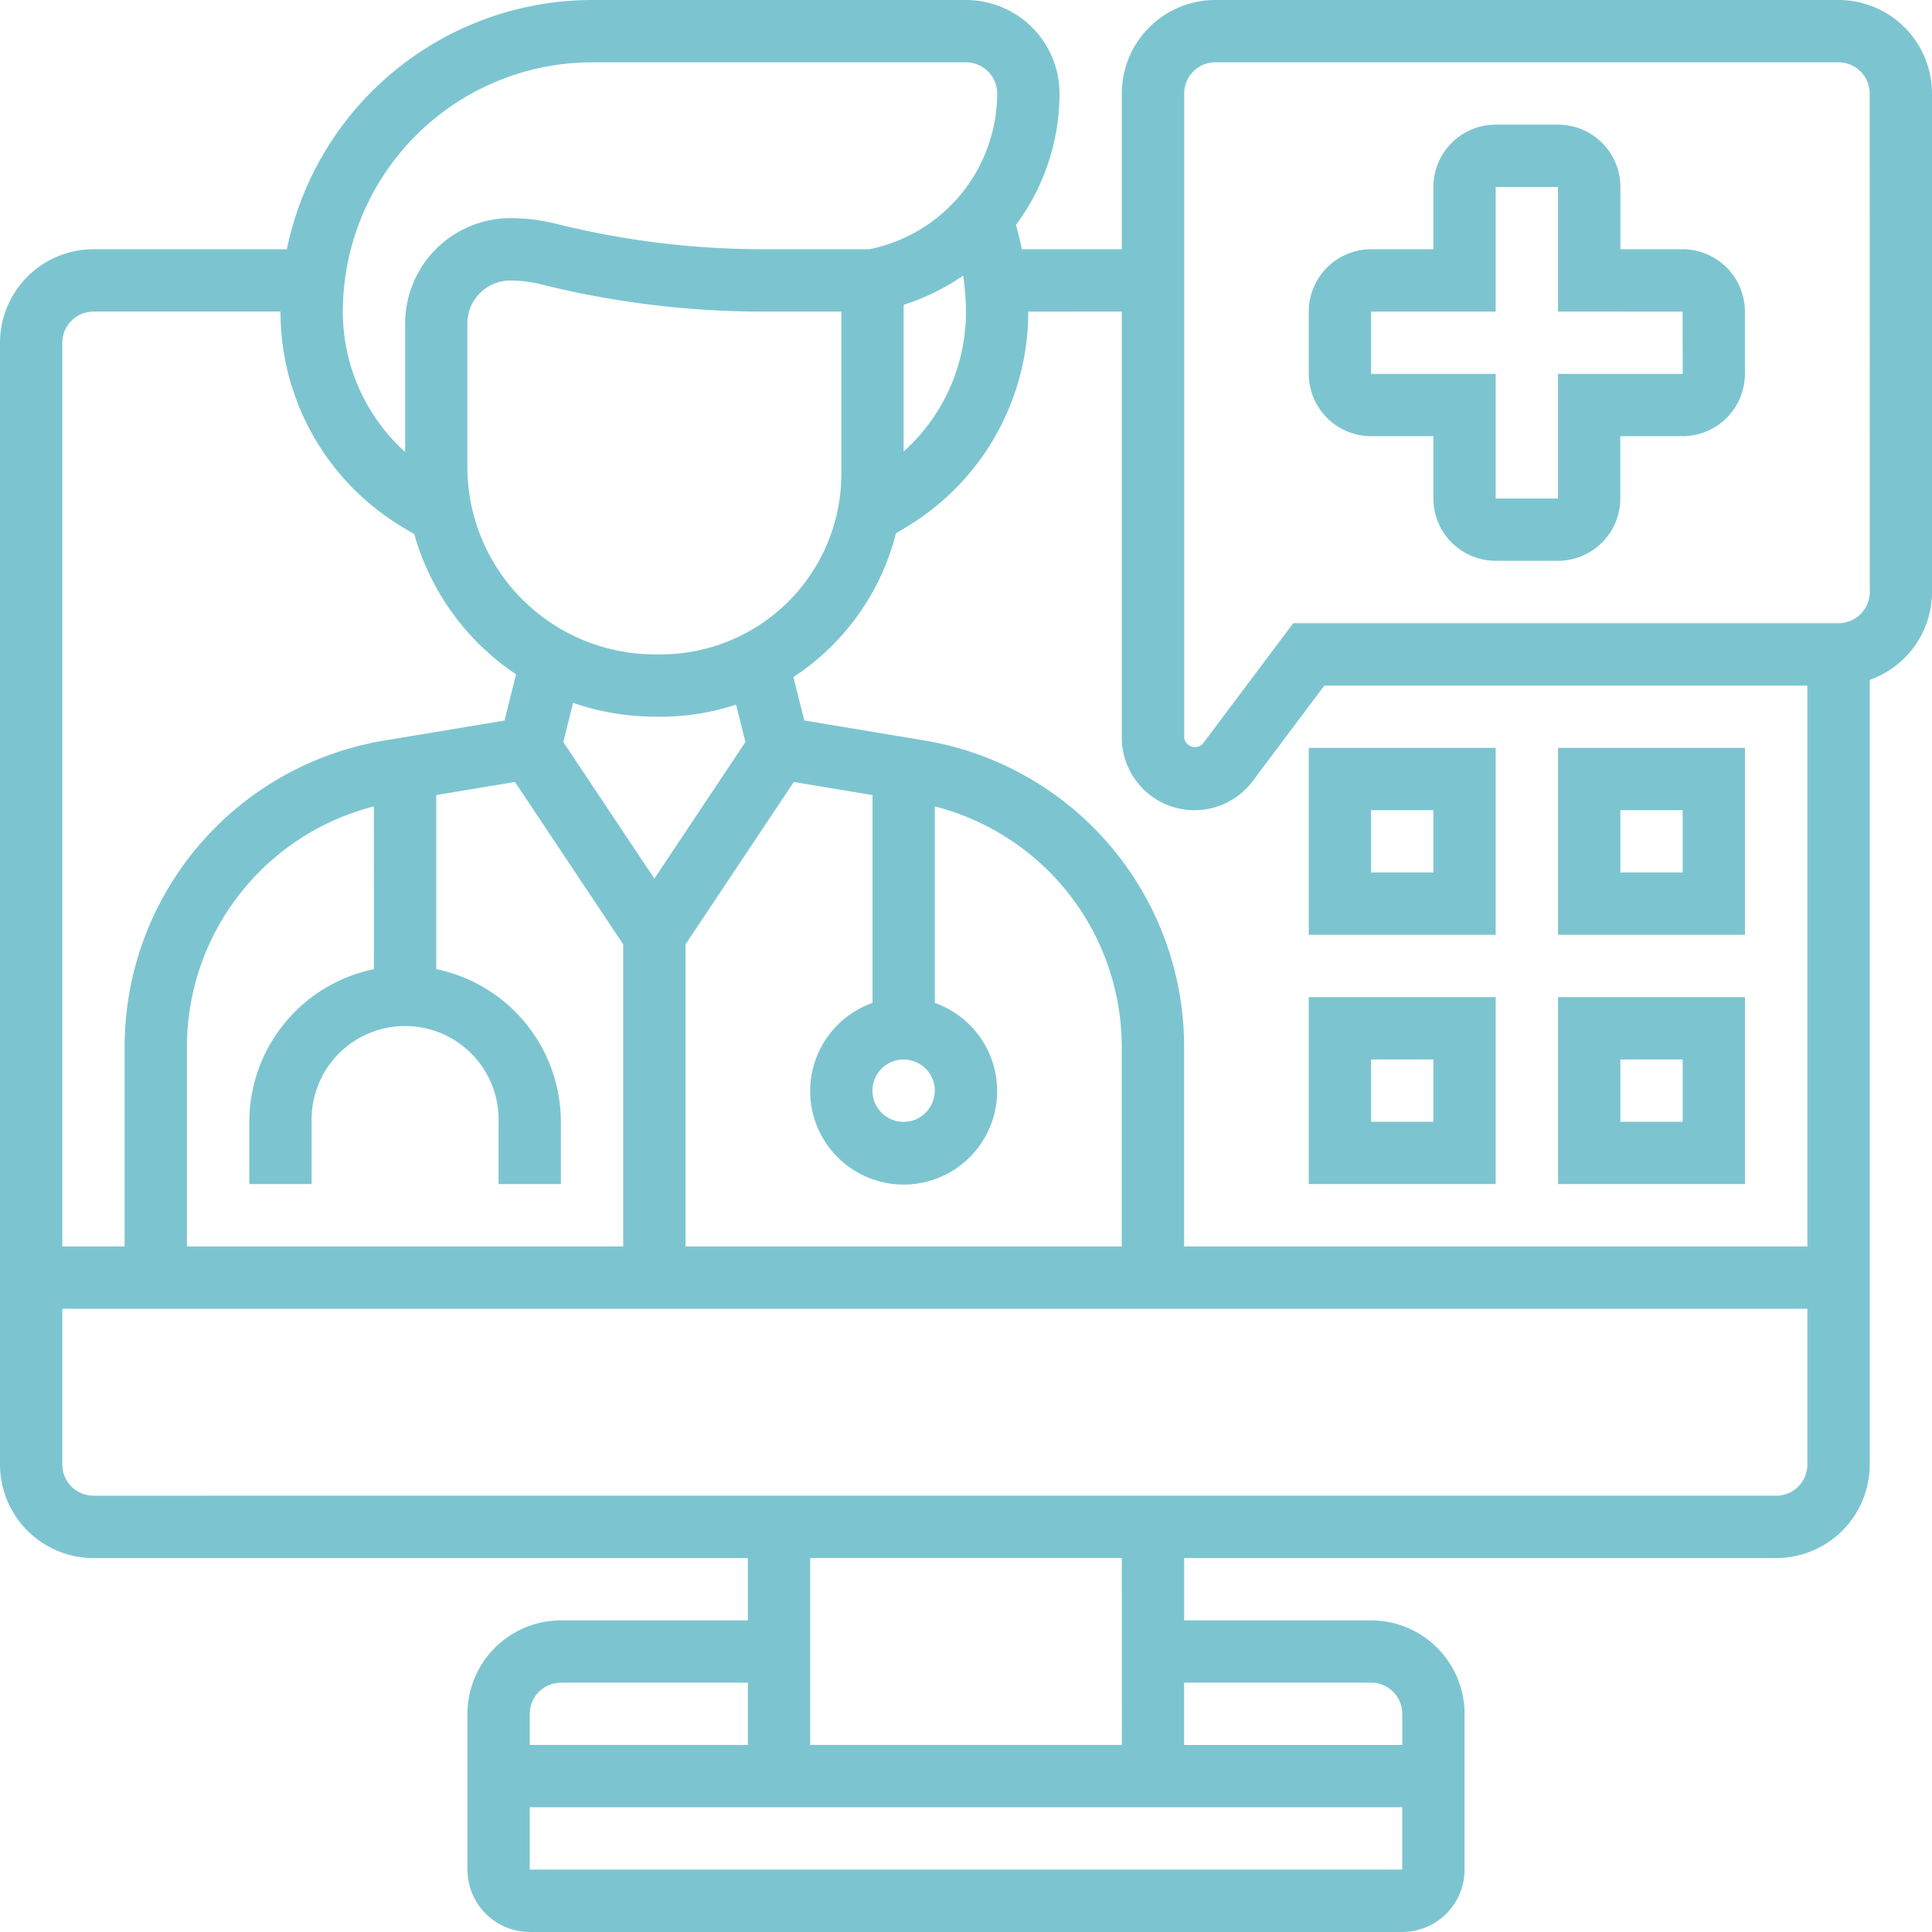 <svg xmlns="http://www.w3.org/2000/svg" width="139.532" height="139.532" viewBox="0 0 139.532 139.532"><defs><style>.a{fill:#7cc5d0;}</style></defs><g transform="translate(-1 -1)"><path class="a" d="M70.006,14h-4.5V9.5A4.506,4.506,0,0,0,61,5H56.5A4.506,4.506,0,0,0,52,9.5V14H47.5A4.506,4.506,0,0,0,43,18.5V23a4.506,4.506,0,0,0,4.5,4.5H52v4.5a4.506,4.506,0,0,0,4.5,4.5H61a4.506,4.506,0,0,0,4.5-4.5v-4.5h4.5a4.506,4.506,0,0,0,4.5-4.5V18.5A4.506,4.506,0,0,0,70.006,14Zm0,9H61v9H56.5V23h-9V18.5h9v-9H61v9l9,.007Z" transform="translate(52.521 5.002)"/><path class="a" d="M133.78,1H88.77a6.76,6.76,0,0,0-6.752,6.752V19H74.8q-.179-.884-.428-1.749a15.939,15.939,0,0,0,3.148-9.5A6.76,6.76,0,0,0,70.766,1H43.76A22.538,22.538,0,0,0,21.718,19H7.752A6.76,6.76,0,0,0,1,25.756v81.018a6.76,6.76,0,0,0,6.752,6.752H55.012v4.5h-13.5a6.76,6.76,0,0,0-6.752,6.752v11.253a4.506,4.506,0,0,0,4.5,4.5h63.014a4.506,4.506,0,0,0,4.5-4.5V124.778a6.76,6.76,0,0,0-6.752-6.752h-13.5v-4.5h42.76a6.76,6.76,0,0,0,6.752-6.752V50.1a6.742,6.742,0,0,0,4.5-6.337V7.752A6.76,6.76,0,0,0,133.78,1ZM82.018,23.505V54.263a5.25,5.25,0,0,0,9.45,3.151l5.178-6.9H131.53V91.02H86.519V76.671a22.434,22.434,0,0,0-18.805-22.2l-8.626-1.438L58.3,49.9a17.57,17.57,0,0,0,7.409-10.388l.812-.486a18.123,18.123,0,0,0,8.741-15.52ZM28.006,70.993a11.274,11.274,0,0,0-9,11.025v4.5h4.5v-4.5a6.752,6.752,0,1,1,13.5,0v4.5h4.5v-4.5a11.274,11.274,0,0,0-9-11.025V58.42l5.687-.947L46.01,69.2V91.02H14.5V76.671a17.939,17.939,0,0,1,13.5-17.43ZM48.733,48.261h-.4a13.556,13.556,0,0,1-13.58-13.5v-10.4a3.1,3.1,0,0,1,3.1-3.1,9.143,9.143,0,0,1,2.21.272A66.383,66.383,0,0,0,56.14,23.505h5.624V35.23a13.044,13.044,0,0,1-13.03,13.03Zm-.4,4.5h.4a17.4,17.4,0,0,0,5.428-.871l.675,2.7-6.576,9.866-6.578-9.866.709-2.831a18.066,18.066,0,0,0,5.946,1ZM50.511,69.2l7.816-11.725,5.687.947V73.433a6.752,6.752,0,1,0,4.5,0V59.241a17.94,17.94,0,0,1,13.5,17.43V91.02H50.511Zm18,10.571a2.251,2.251,0,1,1-2.251-2.251A2.254,2.254,0,0,1,68.515,79.768ZM70.563,20.9a18.771,18.771,0,0,1,.2,2.685,13.56,13.56,0,0,1-4.5,10.024v-10.6A15.891,15.891,0,0,0,70.563,20.9ZM43.76,5.5H70.766a2.254,2.254,0,0,1,2.251,2.251A11.507,11.507,0,0,1,63.791,19H56.14A61.9,61.9,0,0,1,41.16,17.161a13.6,13.6,0,0,0-3.3-.407,7.613,7.613,0,0,0-7.6,7.6v9.29a13.656,13.656,0,0,1-4.5-10.143,18.025,18.025,0,0,1,18-18Zm-36.008,18H21.259c0,.027,0,.054,0,.083A18.1,18.1,0,0,0,30,39.027l.92.551A18.065,18.065,0,0,0,38.271,49.7l-.835,3.34L28.81,54.474A22.429,22.429,0,0,0,10,76.671V91.02H5.5V25.756A2.254,2.254,0,0,1,7.752,23.505Zm33.758,99.022h13.5v4.5H39.259v-2.251A2.254,2.254,0,0,1,41.509,122.528Zm-2.251,13.5v-4.5h63.014v4.5Zm60.764-13.5a2.254,2.254,0,0,1,2.251,2.251v2.251H86.519v-4.5Zm-18,4.5H59.513v-13.5H82.018Zm47.261-18H7.752A2.254,2.254,0,0,1,5.5,106.774V95.521H131.53v11.253A2.254,2.254,0,0,1,129.279,109.024Zm6.752-65.265a2.254,2.254,0,0,1-2.251,2.251H94.4l-6.526,8.7a.78.78,0,0,1-1.35-.452V7.752A2.254,2.254,0,0,1,88.77,5.5h45.01a2.254,2.254,0,0,1,2.251,2.251Z" transform="translate(0)"/><path class="a" d="M64.5,25H51V38.5H64.5ZM60,34H55.5V29.5H60Z" transform="translate(62.525 30.012)"/><path class="a" d="M64.5,33H51V46.5H64.5ZM60,42H55.5V37.5H60Z" transform="translate(62.525 40.016)"/><path class="a" d="M56.5,25H43V38.5H56.5ZM52,34H47.5V29.5H52Z" transform="translate(52.521 30.012)"/><path class="a" d="M56.5,33H43V46.5H56.5ZM52,42H47.5V37.5H52Z" transform="translate(52.521 40.016)"/></g></svg>